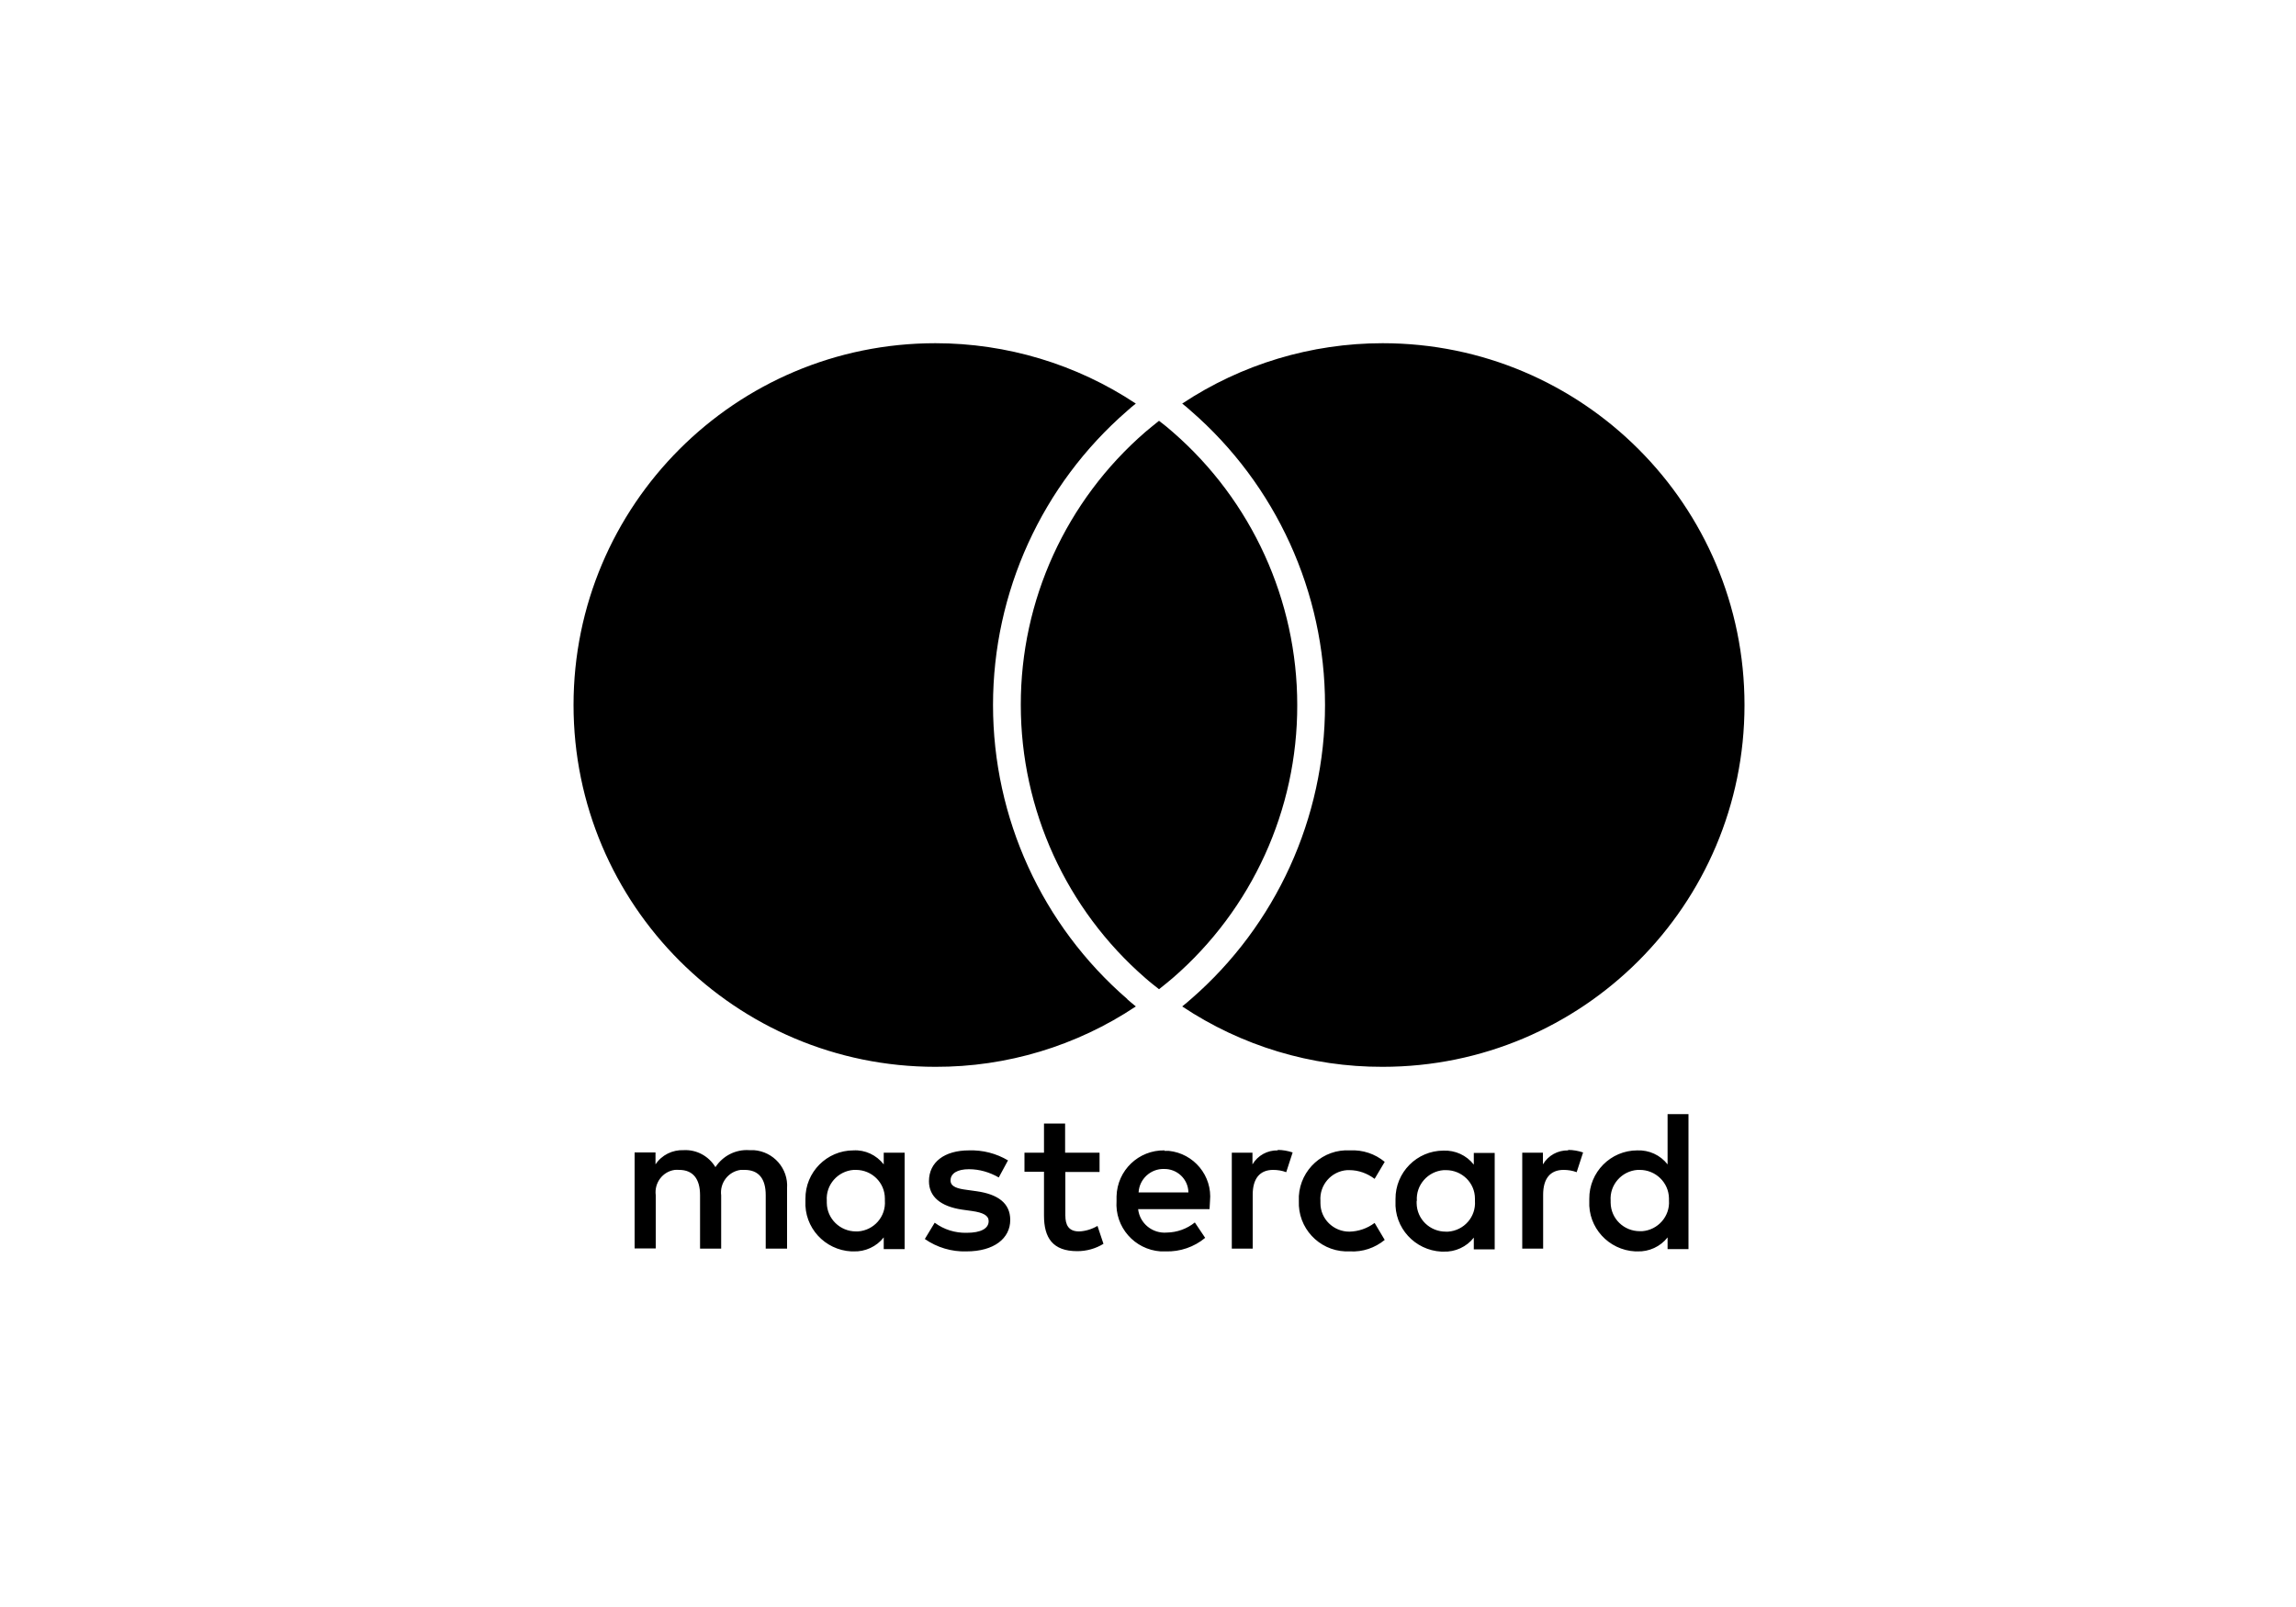 <?xml version="1.0" encoding="UTF-8"?>
<svg id="Layer_2" data-name="Layer 2" xmlns="http://www.w3.org/2000/svg" viewBox="0 0 100 70">
  <defs>
    <style>
      .cls-1 {
        fill: none;
      }

      .cls-2 {
        fill: #000;
      }
    </style>
  </defs>
  <g id="Layer_1-2" data-name="Layer 1">
    <g id="mastercard_w_1:1" data-name="mastercard w 1:1">
      <rect id="Rechteck_1607-2" data-name="Rechteck 1607-2" class="cls-1" width="100" height="70"/>
      <rect id="Rechteck_1665" data-name="Rechteck 1665" class="cls-1" x="25" width="51" height="70"/>
      <rect id="Rechteck_1676" data-name="Rechteck 1676" class="cls-1" x="15.5" y="9.5" width="70" height="51"/>
      <g id="Gruppe_2697" data-name="Gruppe 2697">
        <path id="Pfad_3369" data-name="Pfad 3369" class="cls-2" d="m34.28,54.39v-2.63c.06-.86-.59-1.6-1.45-1.66-.07,0-.13,0-.2,0-.59-.04-1.15.25-1.47.74-.29-.48-.82-.77-1.38-.74-.49-.02-.96.21-1.23.62v-.52h-.91v4.18h.92v-2.32c-.07-.53.3-1.03.83-1.1.06,0,.13-.01.19,0,.6,0,.91.39.91,1.1v2.33h.92v-2.32c-.07-.54.31-1.04.85-1.11.06,0,.11,0,.17,0,.62,0,.92.39.92,1.1v2.33h.93Zm13.6-4.18h-1.49v-1.27h-.92v1.27h-.85v.83h.85v1.91c0,.97.38,1.55,1.45,1.55.4,0,.8-.11,1.14-.32l-.26-.78c-.24.14-.52.23-.8.24-.46,0-.6-.28-.6-.7v-1.89h1.49v-.83Zm7.77-.1c-.45-.01-.87.22-1.1.61v-.51h-.9v4.18h.91v-2.35c0-.69.3-1.08.89-1.08.19,0,.39.03.57.1l.28-.86c-.21-.07-.43-.11-.65-.11h0Zm-11.74.44c-.52-.31-1.11-.46-1.71-.44-1.06,0-1.74.51-1.74,1.34,0,.68.51,1.1,1.44,1.24l.43.06c.5.07.73.2.73.44,0,.32-.33.51-.96.51-.5.01-.99-.14-1.39-.44l-.43.71c.53.37,1.17.56,1.81.54,1.21,0,1.91-.57,1.91-1.37,0-.74-.55-1.12-1.46-1.25l-.43-.06c-.39-.05-.71-.13-.71-.41,0-.31.3-.49.8-.49.46,0,.9.13,1.3.36l.4-.74Zm24.39-.44c-.45-.01-.87.22-1.1.61v-.51h-.9v4.18h.91v-2.35c0-.69.3-1.08.89-1.08.19,0,.39.03.57.1l.28-.86c-.21-.07-.43-.11-.65-.11h0Zm-11.73,2.2c-.05,1.17.86,2.15,2.02,2.2.07,0,.14,0,.21,0,.55.03,1.08-.15,1.51-.5l-.44-.74c-.32.24-.7.37-1.1.38-.69,0-1.26-.55-1.26-1.24,0-.03,0-.07,0-.1-.05-.69.47-1.29,1.16-1.34.03,0,.07,0,.1,0,.4,0,.78.14,1.1.38l.44-.74c-.42-.35-.96-.53-1.51-.5-1.17-.07-2.16.83-2.23,1.99,0,.07,0,.14,0,.21h0Zm8.53,0v-2.09h-.91v.51c-.32-.41-.81-.63-1.32-.61-1.16,0-2.1.95-2.09,2.11,0,.03,0,.06,0,.09-.06,1.16.84,2.14,2,2.2.03,0,.06,0,.09,0,.51.02,1.01-.21,1.32-.61v.51h.91v-2.1Zm-3.39,0c-.05-.69.48-1.29,1.17-1.34.03,0,.07,0,.1,0,.69,0,1.26.55,1.26,1.24,0,.03,0,.06,0,.1.05.69-.47,1.29-1.17,1.34-.03,0-.06,0-.1,0-.69,0-1.26-.54-1.27-1.24,0-.03,0-.07,0-.1Zm-10.99-2.2c-1.13-.02-2.06.87-2.09,2,0,.07,0,.13,0,.2-.08,1.14.78,2.12,1.92,2.2.07,0,.15,0,.22,0,.62.02,1.24-.19,1.72-.59l-.45-.67c-.35.28-.77.43-1.22.44-.63.05-1.18-.4-1.25-1.02h3.11c0-.11.02-.23.02-.35.11-1.1-.7-2.08-1.8-2.19-.06,0-.12,0-.18,0h0Zm-.02.81c.57-.01,1.05.44,1.06,1.02h-2.17c.03-.58.53-1.04,1.11-1.02Zm22.84,1.38v-3.77h-.91v2.19c-.32-.41-.81-.63-1.32-.61-1.16,0-2.1.95-2.09,2.11,0,.03,0,.06,0,.09-.06,1.16.84,2.14,2,2.2.03,0,.06,0,.09,0,.51.02,1.01-.21,1.32-.61v.51h.91v-2.1Zm-3.39,0c-.05-.69.48-1.29,1.17-1.34.03,0,.07,0,.1,0,.69,0,1.26.55,1.27,1.24,0,.03,0,.06,0,.09.05.69-.48,1.29-1.17,1.34-.03,0-.06,0-.1,0-.69,0-1.26-.54-1.27-1.24,0-.03,0-.07,0-.1Zm-30.75,0v-2.09h-.91v.51c-.32-.41-.81-.64-1.32-.61-1.16,0-2.1.95-2.09,2.11,0,.03,0,.06,0,.09-.06,1.16.84,2.14,2,2.2.03,0,.06,0,.09,0,.51.02,1.01-.21,1.32-.61v.51h.91v-2.1Zm-3.39,0c-.05-.69.48-1.29,1.17-1.34.03,0,.07,0,.1,0,.69,0,1.26.55,1.26,1.25,0,.03,0,.06,0,.09.05.69-.47,1.29-1.17,1.34-.03,0-.06,0-.09,0-.69,0-1.26-.55-1.27-1.24,0-.03,0-.06,0-.1h0Zm13.08-8.78c.12.11.25.21.38.32-2.58,1.72-5.62,2.64-8.73,2.63-8.7,0-15.76-7.06-15.76-15.76h0c0-8.7,7.05-15.76,15.76-15.76h0c3.1,0,6.14.91,8.73,2.63-.13.1-.26.21-.38.32-3.71,3.22-5.84,7.9-5.84,12.81,0,4.92,2.13,9.59,5.85,12.81h0Zm11.13-28.57c-3.1,0-6.14.91-8.73,2.63.13.1.26.21.38.32,3.71,3.22,5.84,7.9,5.84,12.81,0,4.91-2.13,9.59-5.84,12.81-.12.11-.25.21-.38.32,2.58,1.72,5.62,2.64,8.73,2.63,8.7,0,15.76-7.05,15.76-15.76h0c0-8.7-7.05-15.76-15.76-15.76h0Zm-9.74,3.38c-.2.16-.4.32-.6.49-3.45,2.99-5.43,7.33-5.42,11.89,0,4.56,1.98,8.9,5.42,11.89.19.17.4.33.6.49.2-.16.4-.32.6-.49,3.45-2.99,5.43-7.33,5.42-11.89,0-4.56-1.98-8.9-5.42-11.89-.19-.17-.39-.33-.6-.49"/>
      </g>
    </g>
  </g>
</svg>
